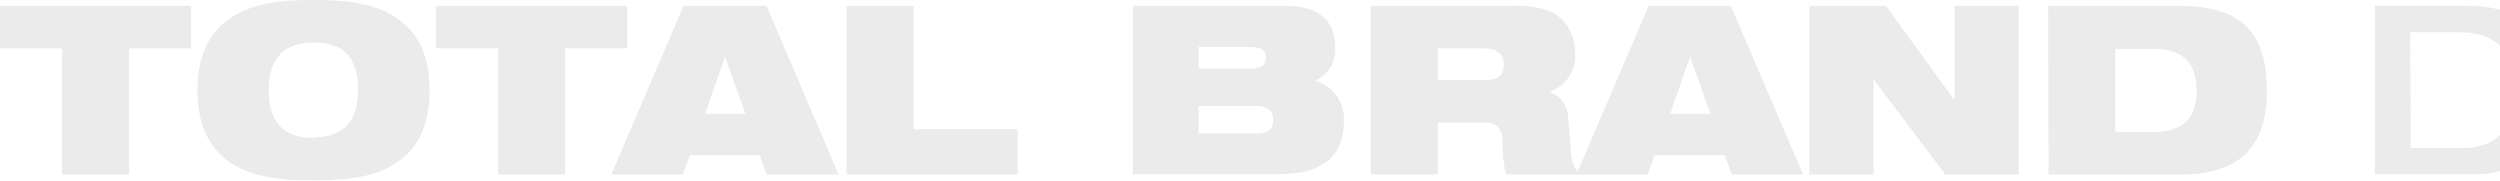 <svg width="1440" height="104" viewBox="0 0 1440 104" fill="none" xmlns="http://www.w3.org/2000/svg">
<g opacity="0.15">
<path d="M35.737 27.839H0V3.401H110.077V27.839H74.34V100.52H35.737V27.839Z" fill="#76777A"/>
<path d="M180.596 0C203.997 0 247.455 1.582 247.455 51.961C247.455 102.339 204.474 103.921 180.596 103.921C156.719 103.921 113.738 102.26 113.738 51.961C113.738 1.661 157.117 0 180.596 0ZM180.596 79.088C196.515 79.088 206.305 71.179 206.305 51.565C206.305 31.951 196.515 24.438 180.596 24.438C164.678 24.438 154.808 32.347 154.808 51.961C154.808 71.574 164.678 79.483 180.596 79.483" fill="#76777A"/>
<path d="M286.933 27.839H251.196V3.401H361.273V27.839H325.536V100.52H286.933V27.839Z" fill="#76777A"/>
<path d="M393.747 3.401H441.503L483.05 100.52H441.662L437.603 89.369H397.328L393.19 100.52H352.12L393.747 3.401ZM417.625 32.742L406.084 65.642H429.405L417.625 32.742Z" fill="#76777A"/>
<path d="M487.667 3.401H526.27V74.421H586.124V100.52H487.667V3.401Z" fill="#76777A"/>
<path d="M652.583 3.401H740.136C760.193 3.401 769.108 12.1 769.108 27.602C769.329 31.562 768.327 35.494 766.236 38.873C764.145 42.251 761.064 44.913 757.408 46.503C762.268 47.862 766.541 50.776 769.563 54.795C772.585 58.813 774.188 63.711 774.122 68.727C774.122 87.787 764.571 100.362 735.917 100.362H652.583V3.401ZM690.39 39.544H719.521C727.481 39.544 729.152 36.934 729.152 33.138C729.152 29.341 727.321 27.048 719.521 27.048H690.39V39.544ZM690.39 76.873H723.342C731.301 76.873 733.37 73.551 733.37 68.964C733.37 64.377 731.062 61.056 723.342 61.056H690.39V76.873Z" fill="#76777A"/>
<path d="M789.563 3.401H870.827C878.712 2.833 886.626 4.022 893.989 6.881C898.147 9.282 901.576 12.754 903.915 16.929C906.254 21.105 907.417 25.83 907.281 30.607C907.672 35.456 906.397 40.292 903.665 44.329C900.933 48.365 896.905 51.362 892.238 52.831C895.431 53.847 898.22 55.839 900.207 58.523C902.194 61.207 903.277 64.446 903.301 67.778L904.973 89.053C905.407 93.232 907.068 97.192 909.748 100.441H867.564C865.991 94.456 865.294 88.276 865.495 82.093C865.495 74.817 862.629 70.546 855.546 70.546H828.166V100.441H789.563V3.401ZM828.166 46.108H855.546C863.505 46.108 866.211 43.103 866.211 36.934C866.211 30.765 861.435 27.839 854.988 27.839H828.166V46.108Z" fill="#76777A"/>
<path d="M949.625 3.401H996.983L1038.61 100.52H997.54L993.401 89.369H953.127L949.068 100.52H907.998L949.625 3.401ZM973.503 32.742L961.962 65.642H985.283L973.503 32.742Z" fill="#76777A"/>
<path d="M1042.19 3.401H1086.29L1125.45 57.259H1125.84V3.401H1162.77V100.52H1120.51L1079.44 46.108H1079.12V100.52H1042.19V3.401Z" fill="#76777A"/>
<path d="M1179.73 3.401H1255.1C1288.29 3.401 1305.72 16.134 1305.72 51.96C1305.72 86.126 1288.37 100.52 1255.9 100.52H1179.97L1179.73 3.401ZM1218.33 76.003H1240.54C1258.21 76.003 1265.29 67.303 1265.29 52.277C1265.29 37.25 1258.21 28.155 1240.54 28.155H1218.33V76.003Z" fill="#76777A"/>
<path d="M1367.97 3.322H1420.74C1459.1 3.322 1468.49 25.15 1468.49 52.91C1468.49 73.868 1458.94 100.362 1425.67 100.362H1367.97V3.322ZM1388.5 85.256H1417.39C1432.2 85.256 1447.96 80.511 1447.96 52.119C1447.96 20.484 1427.82 18.585 1416.12 18.585H1388.34L1388.5 85.256Z" fill="#76777A"/>
</g>
</svg>
